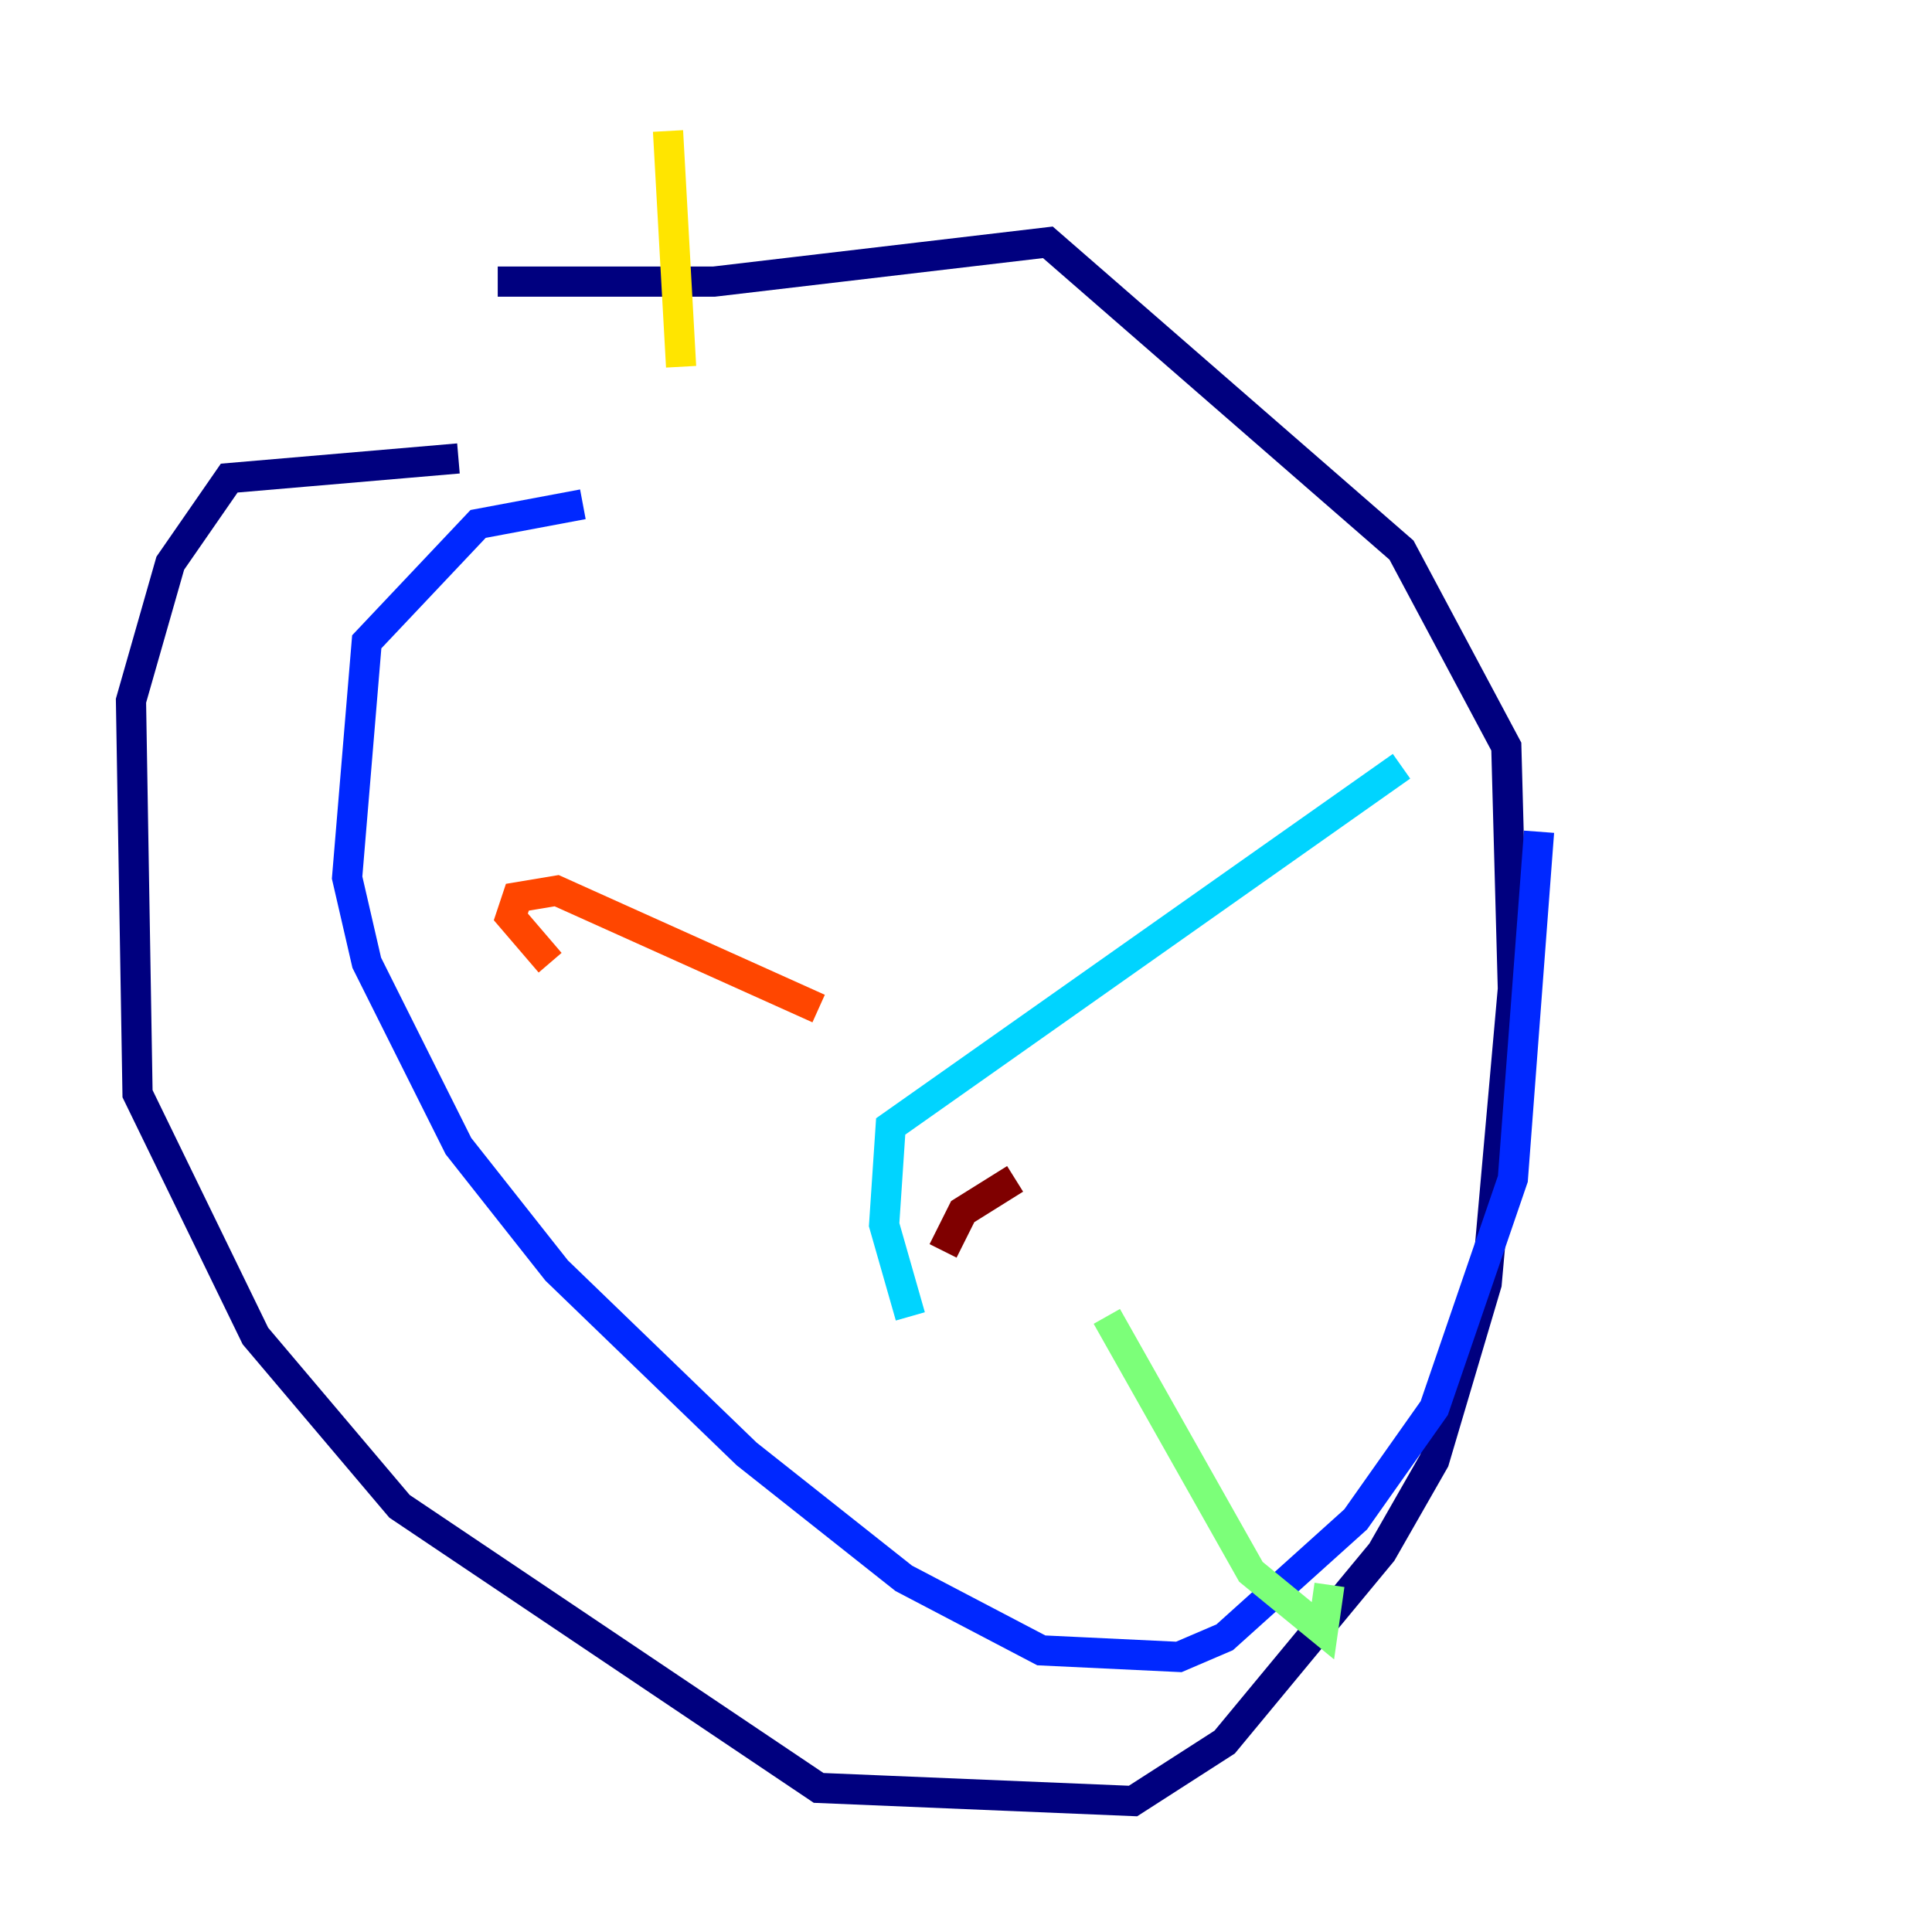 <?xml version="1.0" encoding="utf-8" ?>
<svg baseProfile="tiny" height="128" version="1.2" viewBox="0,0,128,128" width="128" xmlns="http://www.w3.org/2000/svg" xmlns:ev="http://www.w3.org/2001/xml-events" xmlns:xlink="http://www.w3.org/1999/xlink"><defs /><polyline fill="none" points="30.373,30.373 15.186,31.675 11.281,37.315 8.678,46.427 9.112,72.461 16.922,88.515 26.468,99.797 54.237,118.454 75.064,119.322 81.139,115.417 91.552,102.834 95.024,96.759 98.495,85.044 100.231,65.519 99.797,49.464 92.854,36.447 69.424,16.054 47.295,18.658 32.976,18.658" stroke="#00007f" stroke-width="2" /><polyline fill="none" points="38.617,33.41 31.675,34.712 24.298,42.522 22.997,58.142 24.298,63.783 30.373,75.932 36.881,84.176 49.464,96.325 59.878,104.57 68.99,109.342 78.102,109.776 81.139,108.475 89.817,100.664 95.024,93.288 100.231,78.102 101.966,55.105" stroke="#0028ff" stroke-width="2" /><polyline fill="none" points="60.312,87.214 58.576,81.139 59.01,74.63 92.854,50.766" stroke="#00d4ff" stroke-width="2" /><polyline fill="none" points="73.329,87.214 82.875,104.136 87.647,108.041 88.081,105.003" stroke="#7cff79" stroke-width="2" /><polyline fill="none" points="45.125,24.298 44.258,8.678" stroke="#ffe500" stroke-width="2" /><polyline fill="none" points="54.237,66.82 36.881,59.01 34.278,59.444 33.844,60.746 36.447,63.783" stroke="#ff4600" stroke-width="2" /><polyline fill="none" points="67.254,78.102 63.783,80.271 62.481,82.875" stroke="#7f0000" stroke-width="2" /></svg>